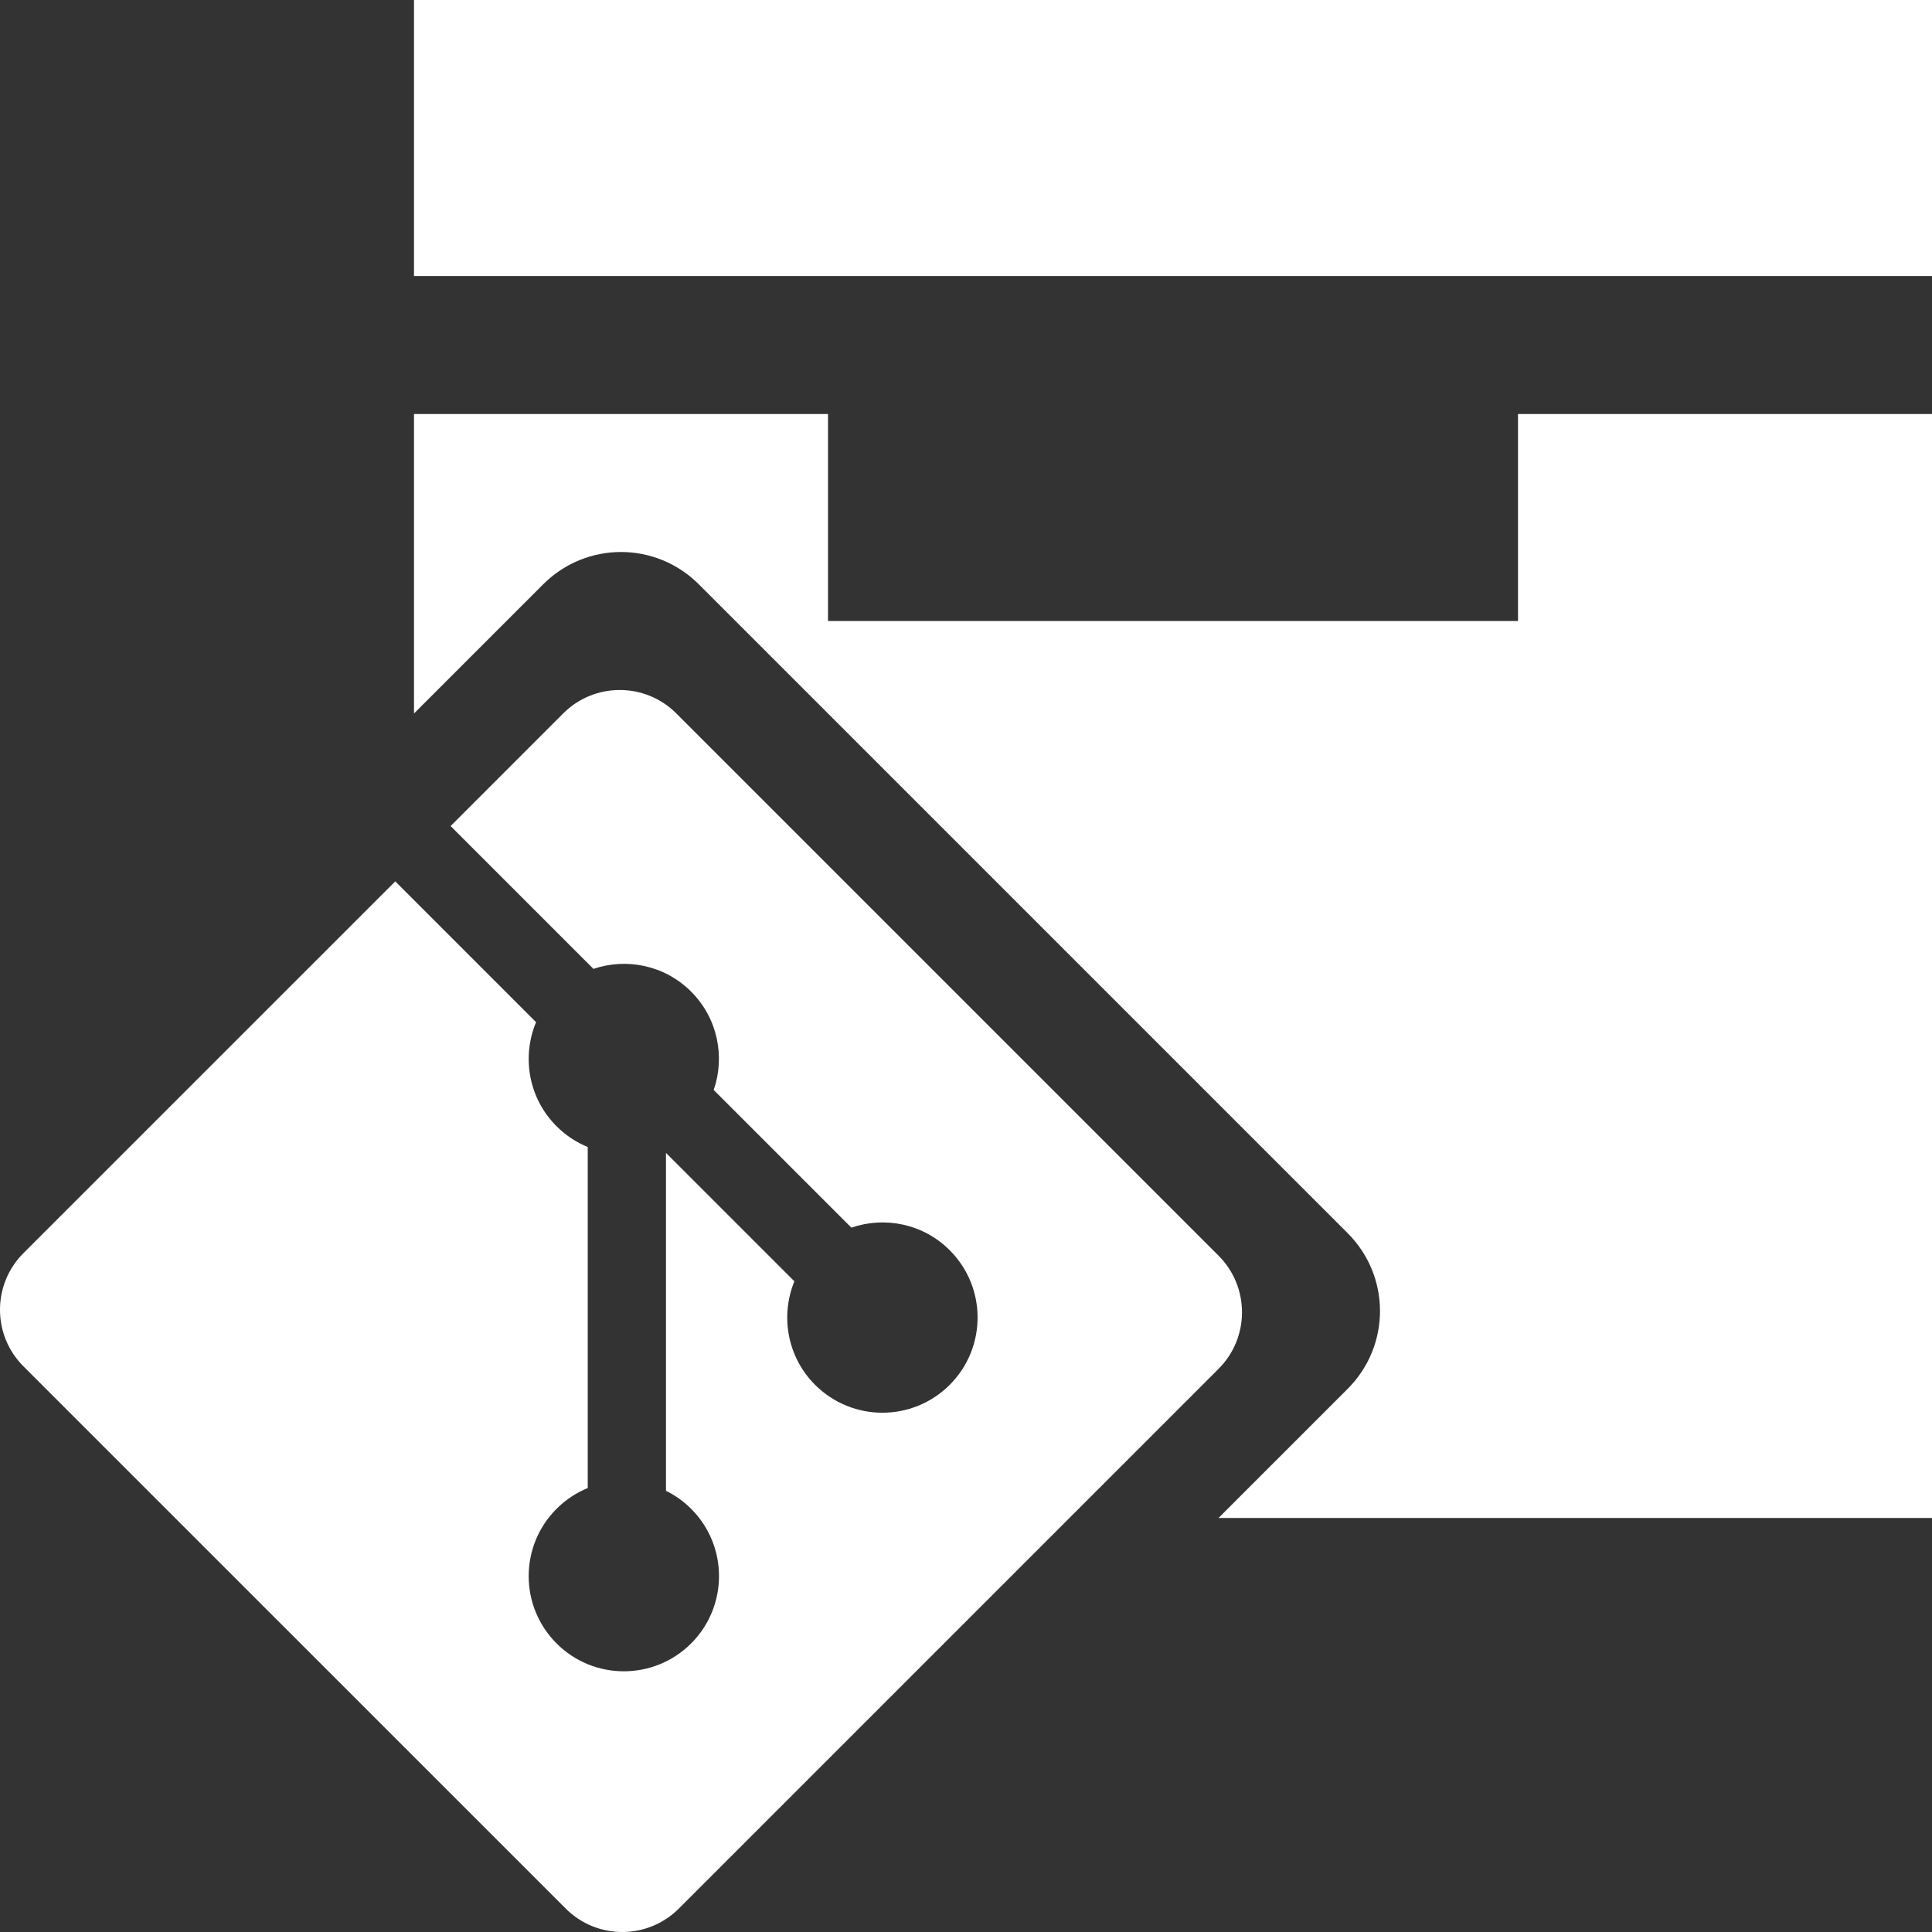 <?xml version="1.0" encoding="UTF-8" standalone="no"?>
<!-- Uploaded to: SVG Repo, www.svgrepo.com, Generator: SVG Repo Mixer Tools -->

<svg
   width="448"
   height="448"
   id="svg2"
   version="1.1"
   inkscape:version="1.1.2 (b8e25be8, 2022-02-05)"
   sodipodi:docname="repo-git-svgrepo-com-white.svg"
   xmlns:inkscape="http://www.inkscape.org/namespaces/inkscape"
   xmlns:sodipodi="http://sodipodi.sourceforge.net/DTD/sodipodi-0.dtd"
   xmlns="http://www.w3.org/2000/svg"
   xmlns:svg="http://www.w3.org/2000/svg"
   xmlns:rdf="http://www.w3.org/1999/02/22-rdf-syntax-ns#"
   xmlns:cc="http://creativecommons.org/ns#"
   xmlns:dc="http://purl.org/dc/elements/1.1/">
  <rect width="100%" height="100%" fill="#333333" stroke="none"/>
  <sodipodi:namedview
     pagecolor="#ffffff"
     bordercolor="#666666"
     borderopacity="1"
     objecttolerance="10"
     gridtolerance="10"
     guidetolerance="10"
     inkscape:pageopacity="0"
     inkscape:pageshadow="2"
     inkscape:window-width="1863"
     inkscape:window-height="1269"
     id="namedview31"
     showgrid="true"
     inkscape:snap-global="true"
     inkscape:snap-bbox="true"
     inkscape:bbox-nodes="true"
     inkscape:zoom="1"
     inkscape:cx="287.5"
     inkscape:cy="211.5"
     inkscape:window-x="52"
     inkscape:window-y="25"
     inkscape:window-maximized="0"
     inkscape:current-layer="svg2"
     showguides="false"
     inkscape:object-nodes="true"
     inkscape:pagecheckerboard="0">
    <inkscape:grid
       type="xygrid"
       id="grid4188"
       spacingx="16"
       spacingy="16"
       empspacing="2" />
    <sodipodi:guide
       position="-90,246"
       orientation="0,1"
       id="guide5357" />
  </sodipodi:namedview>
  <title
     id="title4">repo-git</title>
  <defs
     id="defs6">
    <g
       id="hg">
      <path
         d="M 85.685,67.399 C 100.47,42.815 82.562,2.944 49.818,6.995 20.233,10.652 19.757,41.792 45.83,49.189 c 22.563,6.408 4.661,20.72 5.184,30.25 0.526,9.529 19.616,12.986 34.671,-12.04"
         id="path9"
         inkscape:connector-curvature="0" />
      <circle
         cx="31.579"
         cy="70.617"
         r="12.838"
         id="circle11" />
      <circle
         cx="16.913"
         cy="43.476"
         r="8.4"
         id="circle13" />
    </g>
  </defs>
  <path
     style="fill-opacity:1;fill:#ffffff"
     d="M 96 96 L 96 165.451 L 125.951 135.5 C 135.95 125.501 152.05 125.501 162.049 135.5 L 312.5 285.951 C 322.499 295.95 322.499 312.05 312.5 322.049 L 282.549 352 L 448 352 L 448 96 L 352 96 L 352 144 L 192 144 L 192 96 L 96 96 z "
     id="rect3342" />
  <rect
     style="fill:#ffffff;fill-opacity:1"
     id="rect3340"
     width="352"
     height="64"
     x="96"
     y="0"
     ry="0" />
  <path
     id="path4418"
     d="M 282.568,291.173 156.825,165.432 c -7.24,-7.243 -18.984,-7.243 -26.23,0 l -26.108,26.116 33.119,33.12 c 7.698,-2.603 16.524,-0.864 22.657,5.281 6.171,6.174 7.901,15.075 5.234,22.802 l 31.925,31.921 c 7.726,-2.662 16.633,-0.936 22.802,5.238 8.619,8.62 8.619,22.586 0,31.212 -8.625,8.622 -22.592,8.622 -31.22,0 -6.482,-6.489 -8.086,-16.016 -4.799,-24.003 l -29.775,-29.772 0,78.349 c 2.1,1.044 4.084,2.425 5.833,4.174 8.619,8.618 8.619,22.586 0,31.216 -8.619,8.615 -22.595,8.615 -31.207,0 -8.619,-8.633 -8.619,-22.599 0,-31.216 2.131,-2.128 4.598,-3.739 7.231,-4.817 l 0,-79.079 c -2.633,-1.08 -5.093,-2.673 -7.231,-4.817 -6.529,-6.527 -8.099,-16.112 -4.752,-24.127 L 91.655,204.374 5.432,290.588 c -7.243,7.25 -7.243,18.995 0,26.237 l 125.749,125.743 c 7.24,7.243 18.981,7.243 26.23,0 L 282.568,317.41 c 7.243,-7.245 7.243,-18.995 0,-26.237 z"
     inkscape:connector-curvature="0"
     style="fill-opacity:1;fill:#ffffff" />
</svg>

